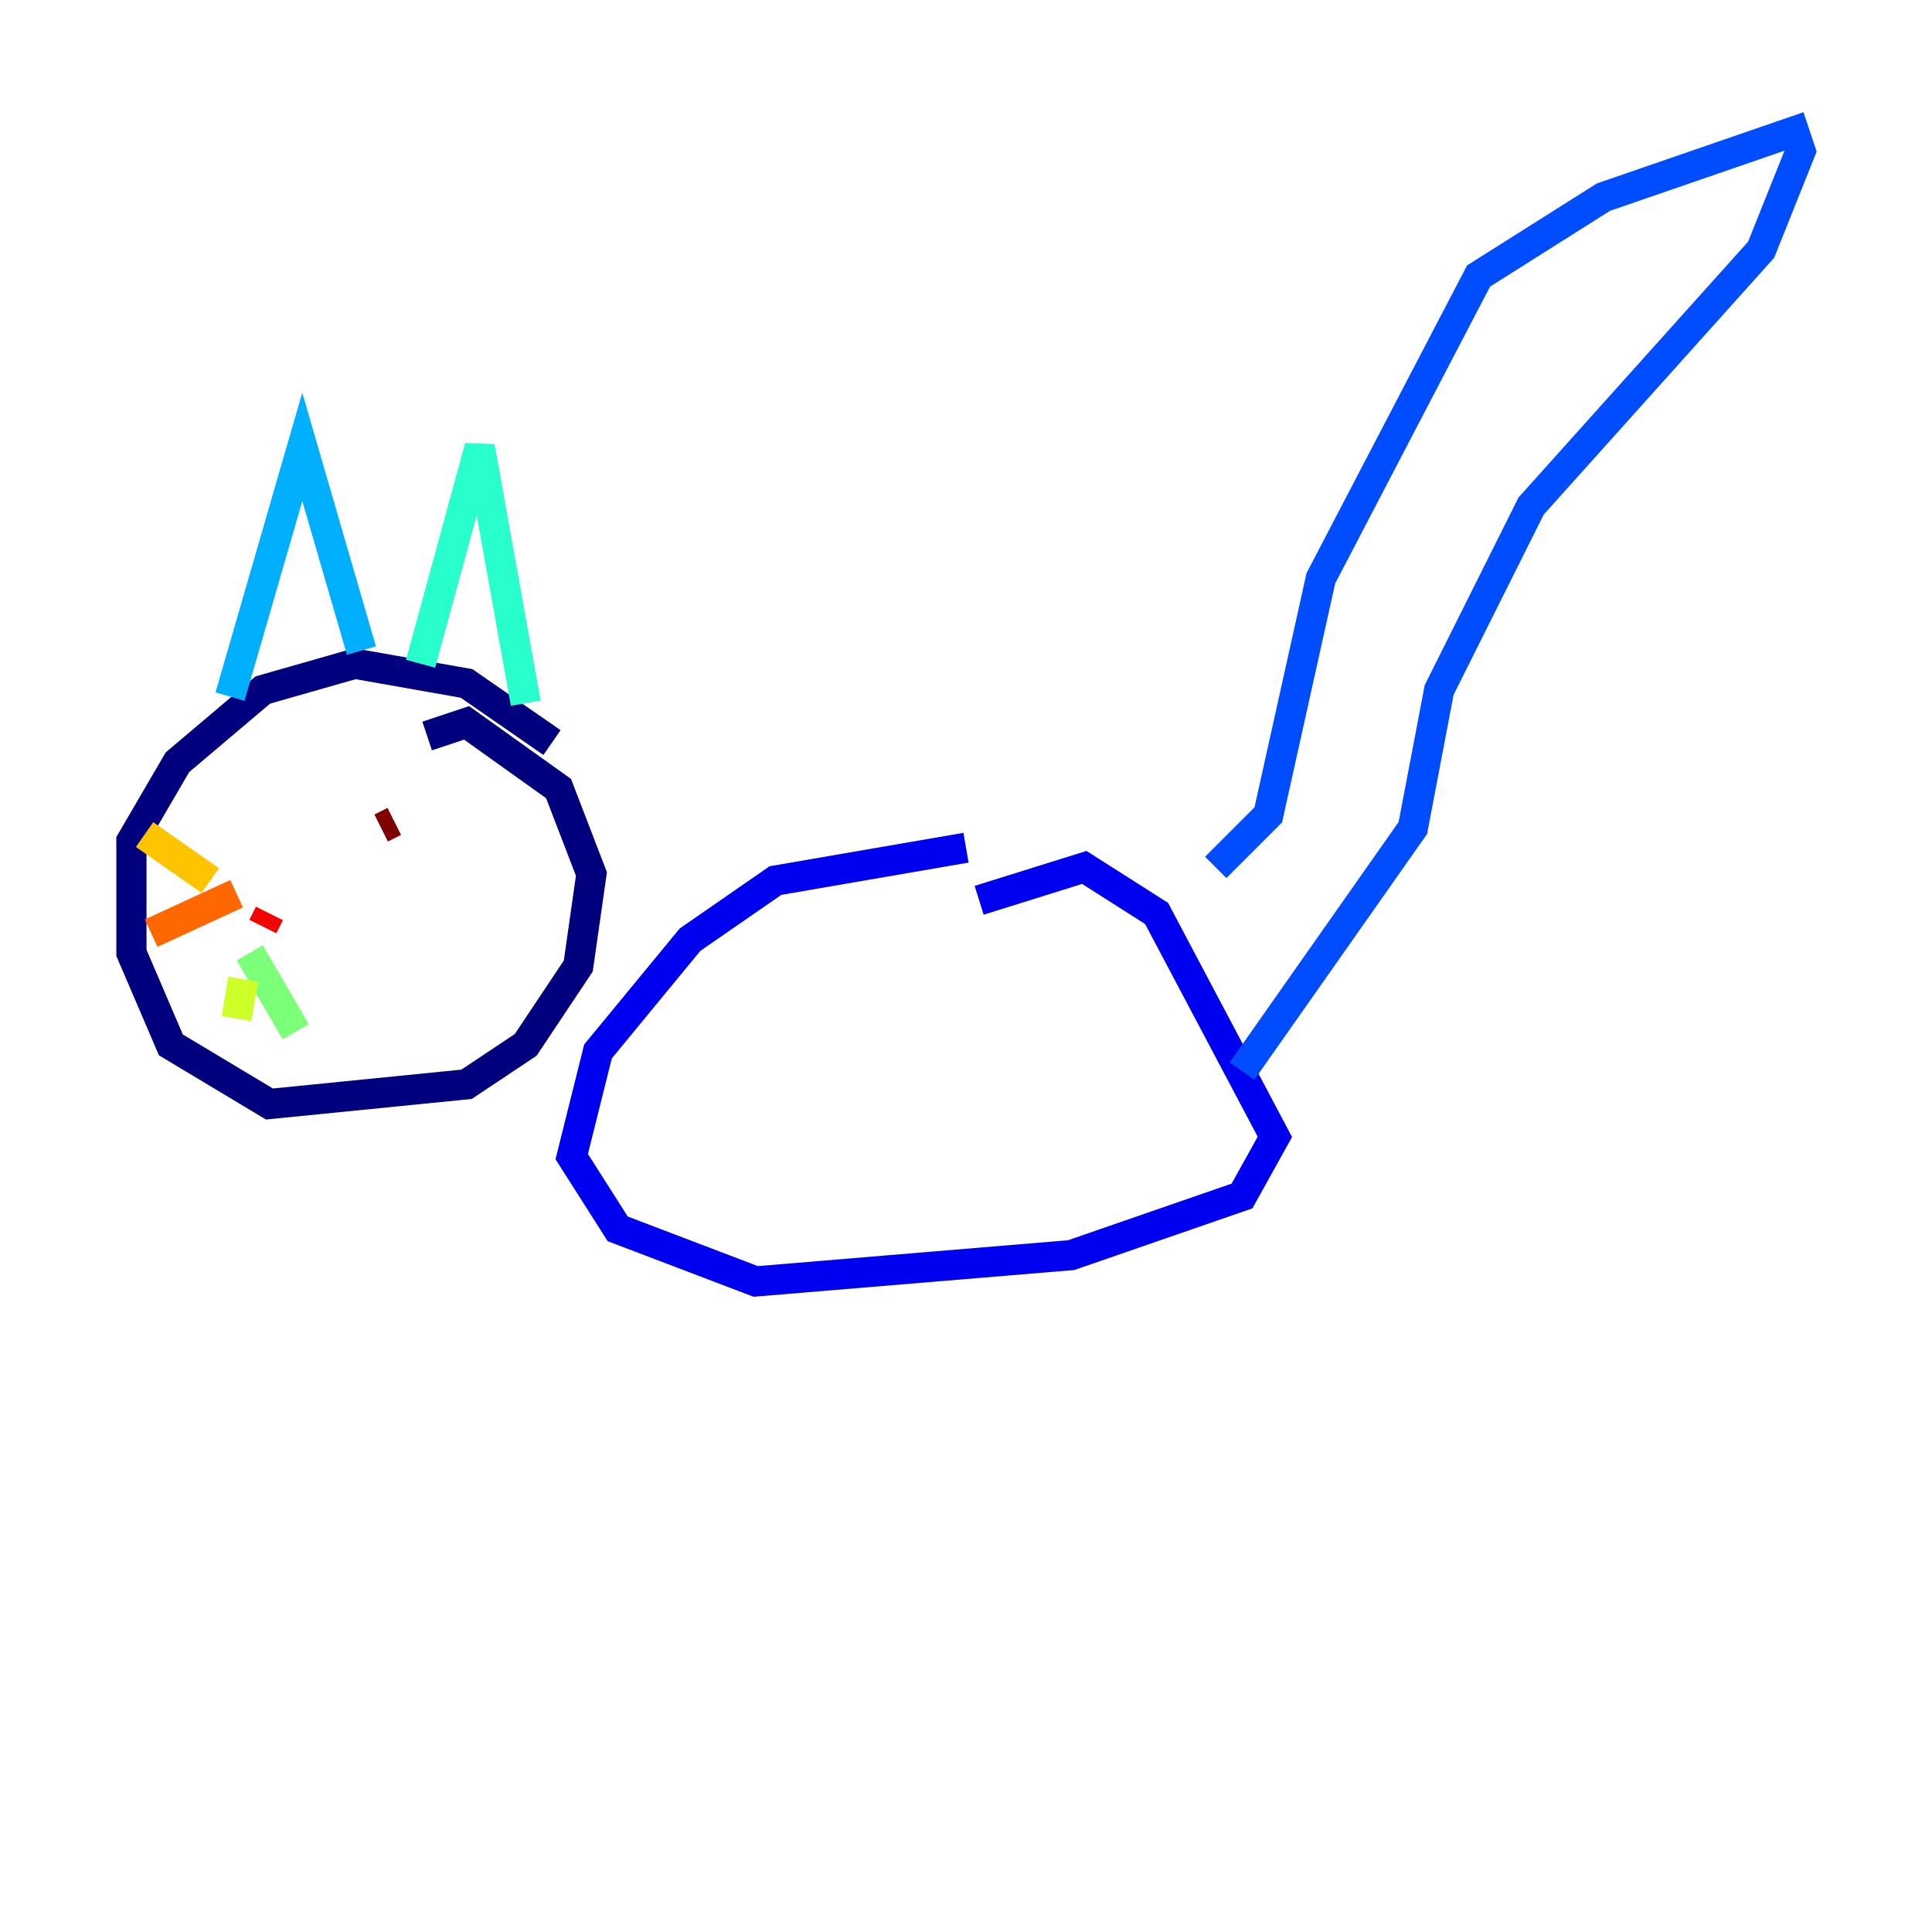 <?xml version="1.0" encoding="utf-8" ?>
<svg baseProfile="tiny" height="128" version="1.2" viewBox="0,0,128,128" width="128" xmlns="http://www.w3.org/2000/svg" xmlns:ev="http://www.w3.org/2001/xml-events" xmlns:xlink="http://www.w3.org/1999/xlink"><defs /><polyline fill="none" points="36.571,49.197 30.912,45.279 23.51,43.973 17.415,45.714 11.755,50.503 8.707,55.728 8.707,63.129 11.32,69.225 17.85,73.143 30.912,71.837 34.83,69.225 38.313,64.0 39.184,57.905 37.007,52.245 30.912,47.891 28.299,48.762" stroke="#00007f" stroke-width="2" /><polyline fill="none" points="64.0,56.163 51.374,58.34 45.714,62.258 39.619,69.66 37.878,76.626 40.925,81.415 50.068,84.898 70.966,83.156 82.286,79.238 84.463,75.32 76.626,60.517 71.837,57.469 64.871,59.646" stroke="#0000f1" stroke-width="2" /><polyline fill="none" points="80.544,57.469 84.027,53.986 87.51,38.313 97.959,18.286 106.231,13.061 118.857,8.707 119.293,10.014 116.68,16.544 101.442,33.524 95.347,45.714 93.605,54.857 82.286,70.966" stroke="#004cff" stroke-width="2" /><polyline fill="none" points="15.238,46.15 20.027,29.605 23.946,43.102" stroke="#00b0ff" stroke-width="2" /><polyline fill="none" points="27.864,43.973 31.782,29.605 34.83,46.585" stroke="#29ffcd" stroke-width="2" /><polyline fill="none" points="16.544,63.129 19.592,68.354" stroke="#7cff79" stroke-width="2" /><polyline fill="none" points="16.109,64.871 15.674,67.483" stroke="#cdff29" stroke-width="2" /><polyline fill="none" points="13.932,58.34 9.578,55.292" stroke="#ffc400" stroke-width="2" /><polyline fill="none" points="15.674,59.211 10.014,61.823" stroke="#ff6700" stroke-width="2" /><polyline fill="none" points="17.85,60.517 17.415,61.388" stroke="#f10700" stroke-width="2" /><polyline fill="none" points="25.252,54.857 26.122,54.422" stroke="#7f0000" stroke-width="2" /></svg>